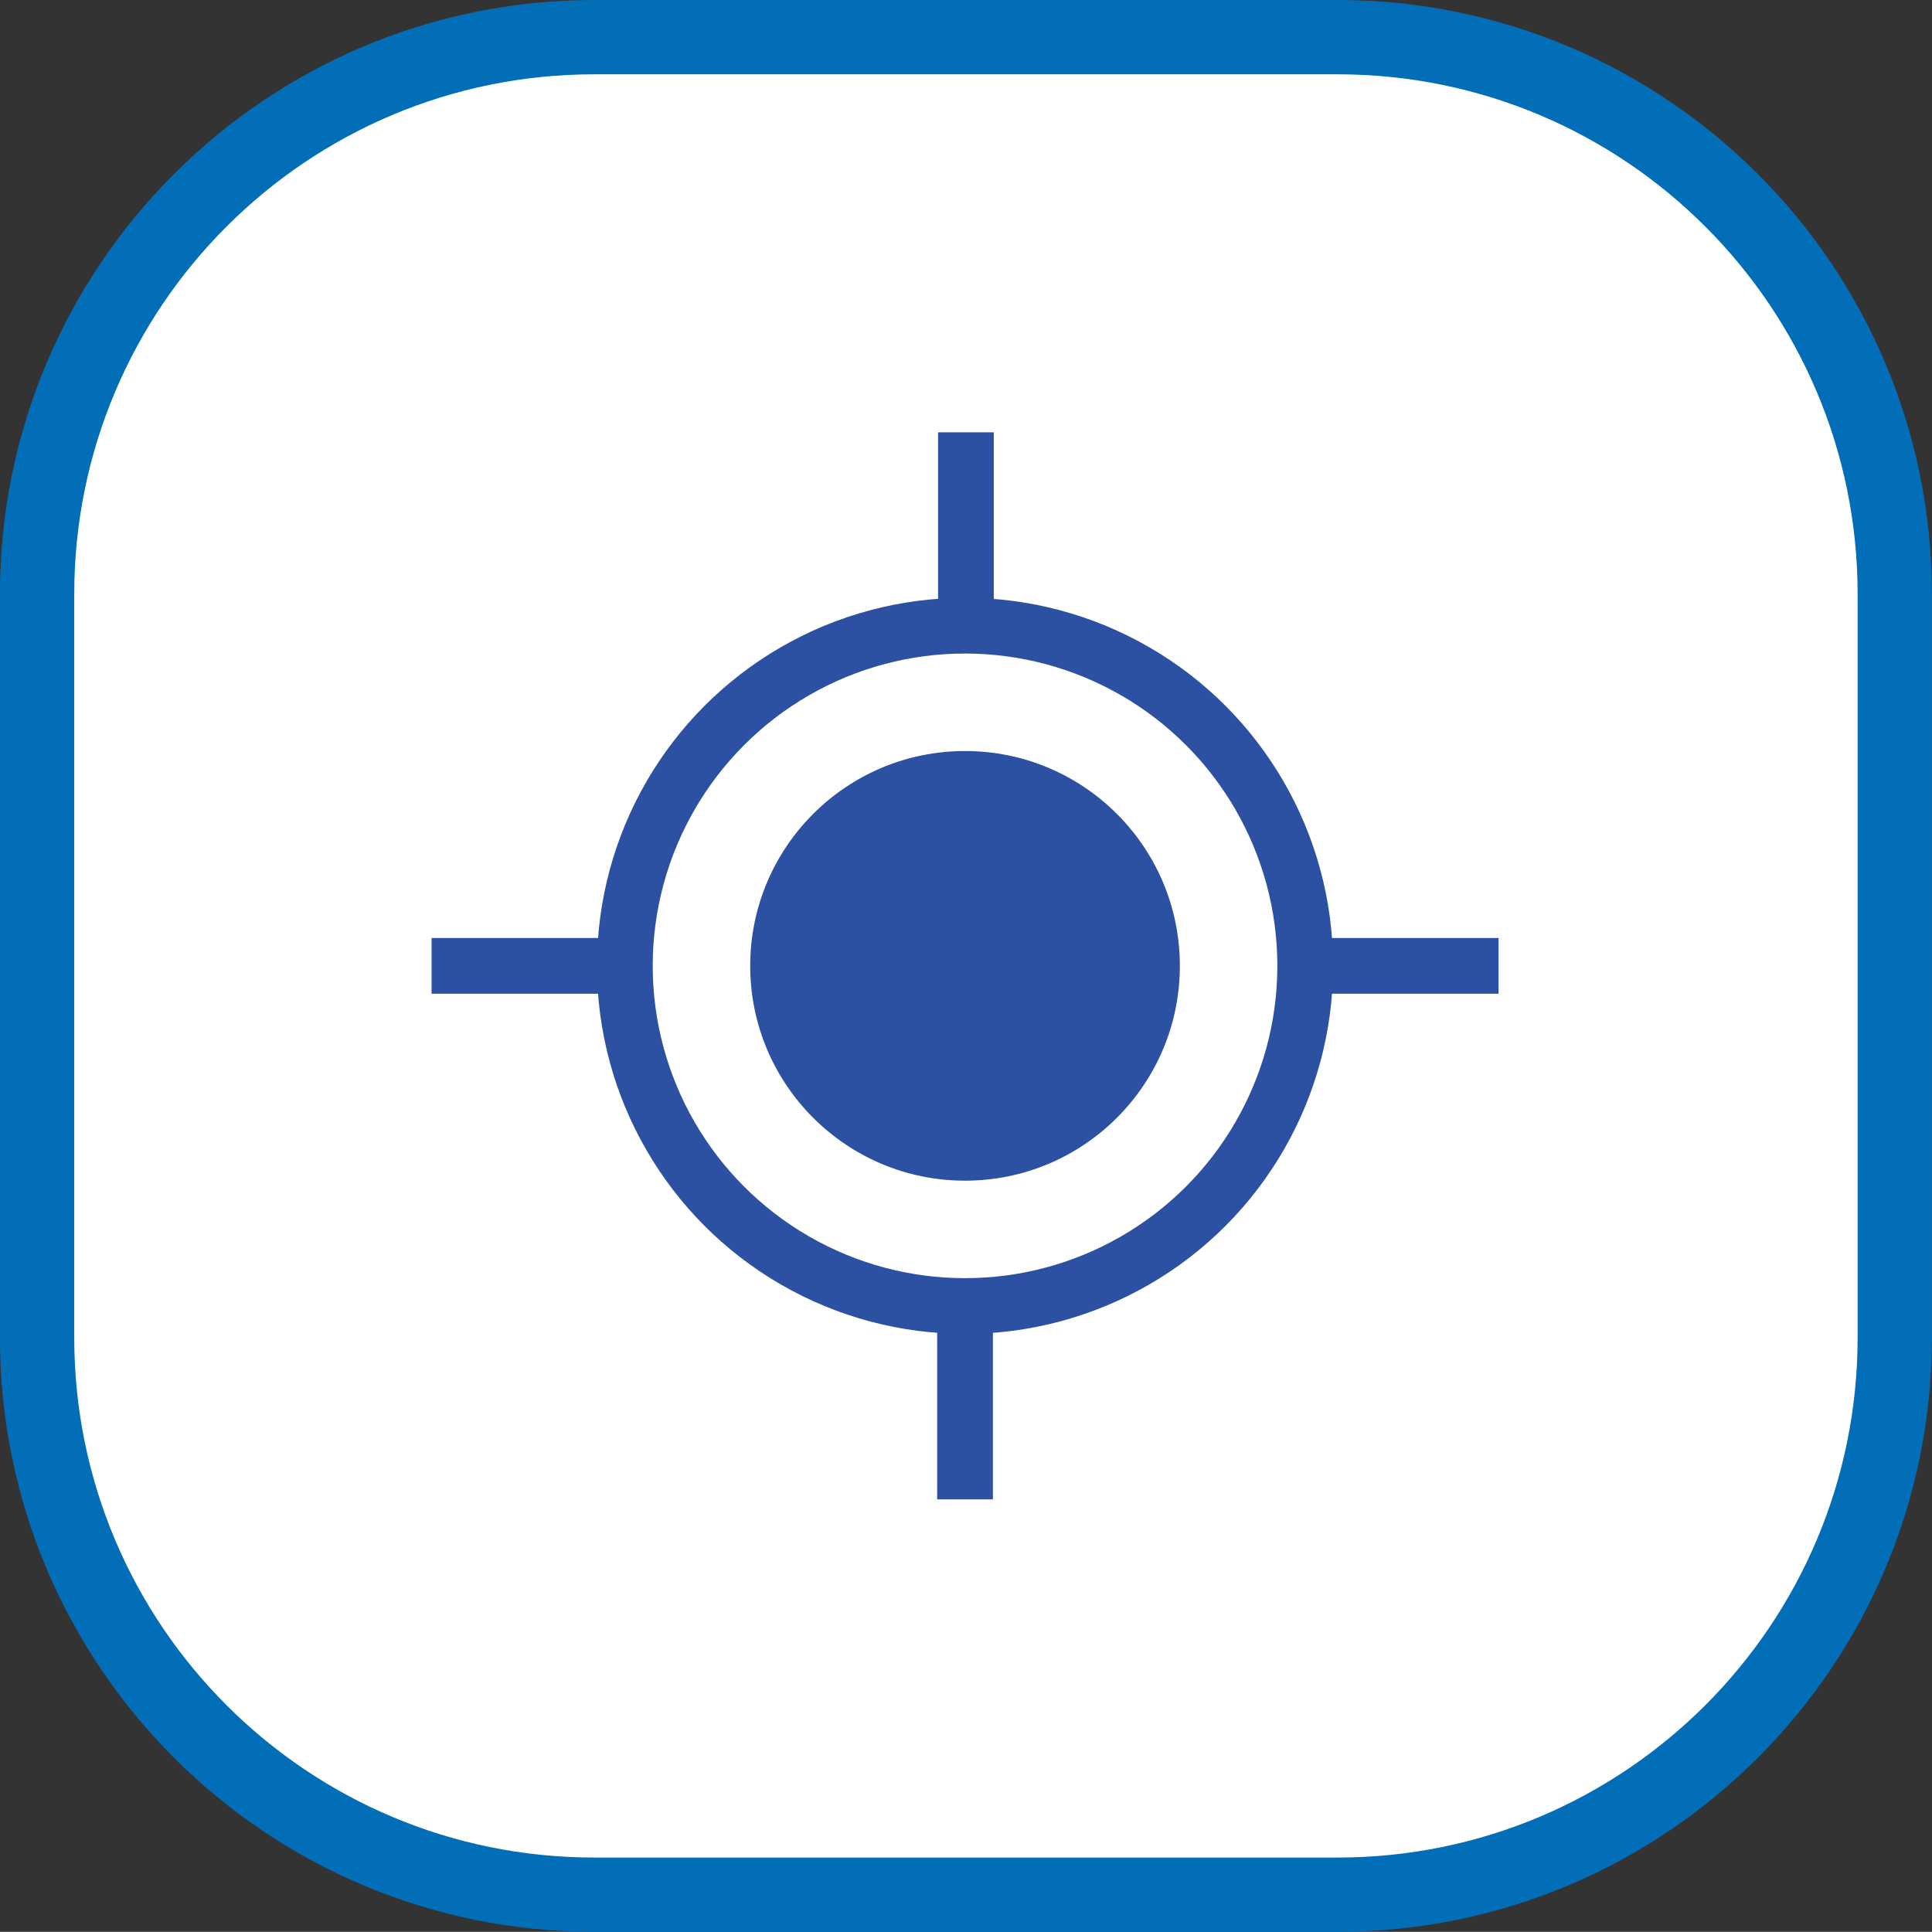 <?xml version="1.0" encoding="iso-8859-1"?>
<!-- Generator: Adobe Illustrator 16.0.0, SVG Export Plug-In . SVG Version: 6.00 Build 0)  -->
<!DOCTYPE svg PUBLIC "-//W3C//DTD SVG 1.1//EN" "http://www.w3.org/Graphics/SVG/1.1/DTD/svg11.dtd">
<svg version="1.1" id="&#x5716;&#x5C64;_1" xmlns="http://www.w3.org/2000/svg" xmlns:xlink="http://www.w3.org/1999/xlink" x="0px"
	 y="0px" width="26px" height="25.998px" viewBox="0 0 26 25.998" style="enable-background:new 0 0 26 25.998;"
	 xml:space="preserve">
<rect x="0" y="0" width="26" height="25.998" fill="#333333" stroke="none"/>
<g>
	<path style="fill:#FFFFFF;stroke:#036EB8;stroke-miterlimit:10;" d="M25.499,17.998c0,4.143-3.357,7.5-7.5,7.5h-10
		c-4.143,0-7.5-3.357-7.5-7.5v-10c0-4.143,3.357-7.498,7.5-7.498h10c4.143,0,7.5,3.355,7.5,7.498V17.998z"/>
	<g>
		<circle style="fill:none;stroke:#2C50A2;stroke-width:0.75;stroke-miterlimit:10;" cx="12.987" cy="12.998" r="4.578"/>
		<circle style="fill:#2C50A2;" cx="12.987" cy="12.998" r="2.891"/>
		
			<line style="fill:none;stroke:#2C50A2;stroke-width:0.75;stroke-miterlimit:10;" x1="12.987" y1="17.576" x2="12.987" y2="20.178"/>
		<line style="fill:none;stroke:#2C50A2;stroke-width:0.75;stroke-miterlimit:10;" x1="12.999" y1="5.818" x2="12.999" y2="8.42"/>
		
			<line style="fill:none;stroke:#2C50A2;stroke-width:0.75;stroke-miterlimit:10;" x1="20.167" y1="12.998" x2="17.565" y2="12.998"/>
		<line style="fill:none;stroke:#2C50A2;stroke-width:0.75;stroke-miterlimit:10;" x1="8.409" y1="12.998" x2="5.808" y2="12.998"/>
	</g>
</g>
</svg>
